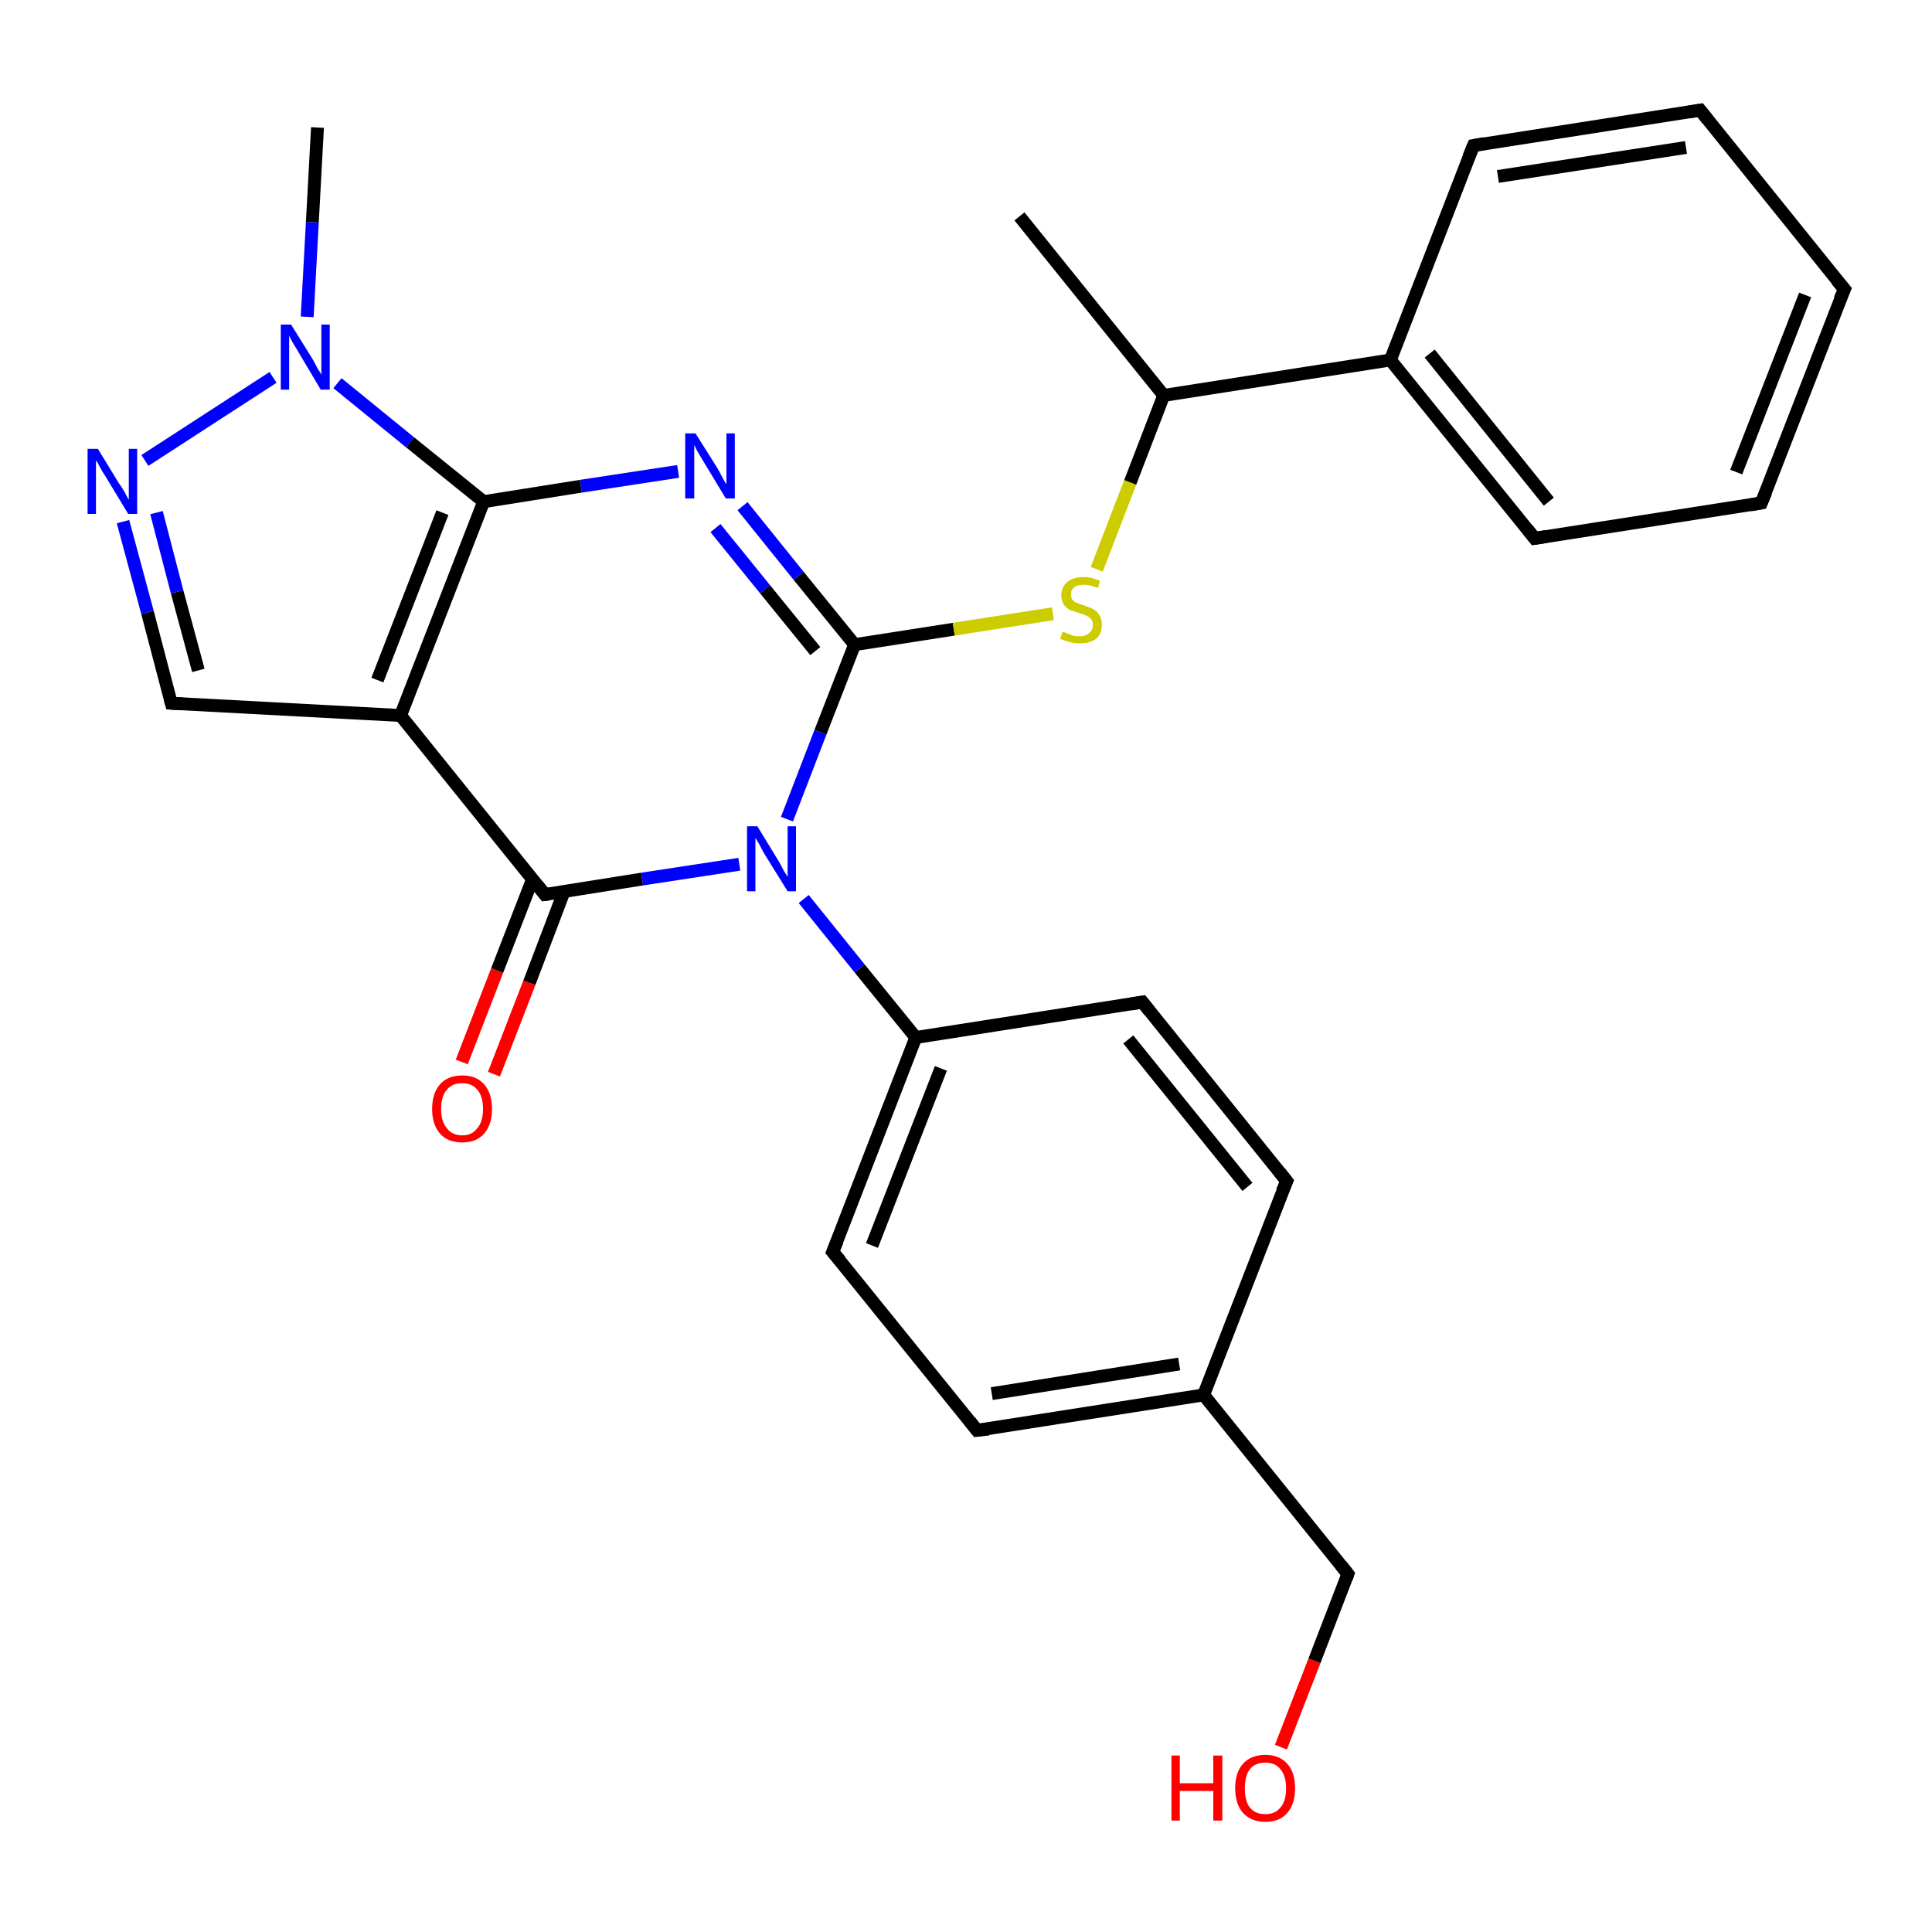<?xml version='1.0' encoding='iso-8859-1'?>
<svg version='1.1' baseProfile='full'
              xmlns='http://www.w3.org/2000/svg'
                      xmlns:rdkit='http://www.rdkit.org/xml'
                      xmlns:xlink='http://www.w3.org/1999/xlink'
                  xml:space='preserve'
width='300px' height='300px' viewBox='0 0 300 300'>
<!-- END OF HEADER -->
<rect style='opacity:1.0;fill:#FFFFFF;stroke:none' width='300.0' height='300.0' x='0.0' y='0.0'> </rect>
<path class='bond-0 atom-0 atom-1' d='M 71.7,164.9 L 77.2,150.7' style='fill:none;fill-rule:evenodd;stroke:#FF0000;stroke-width:2.0px;stroke-linecap:butt;stroke-linejoin:miter;stroke-opacity:1' />
<path class='bond-0 atom-0 atom-1' d='M 77.2,150.7 L 82.7,136.5' style='fill:none;fill-rule:evenodd;stroke:#000000;stroke-width:2.0px;stroke-linecap:butt;stroke-linejoin:miter;stroke-opacity:1' />
<path class='bond-0 atom-0 atom-1' d='M 76.7,166.8 L 82.2,152.6' style='fill:none;fill-rule:evenodd;stroke:#FF0000;stroke-width:2.0px;stroke-linecap:butt;stroke-linejoin:miter;stroke-opacity:1' />
<path class='bond-0 atom-0 atom-1' d='M 82.2,152.6 L 87.6,138.4' style='fill:none;fill-rule:evenodd;stroke:#000000;stroke-width:2.0px;stroke-linecap:butt;stroke-linejoin:miter;stroke-opacity:1' />
<path class='bond-1 atom-1 atom-2' d='M 84.6,138.9 L 99.7,136.5' style='fill:none;fill-rule:evenodd;stroke:#000000;stroke-width:2.0px;stroke-linecap:butt;stroke-linejoin:miter;stroke-opacity:1' />
<path class='bond-1 atom-1 atom-2' d='M 99.7,136.5 L 114.8,134.2' style='fill:none;fill-rule:evenodd;stroke:#0000FF;stroke-width:2.0px;stroke-linecap:butt;stroke-linejoin:miter;stroke-opacity:1' />
<path class='bond-2 atom-2 atom-3' d='M 124.8,139.6 L 133.5,150.4' style='fill:none;fill-rule:evenodd;stroke:#0000FF;stroke-width:2.0px;stroke-linecap:butt;stroke-linejoin:miter;stroke-opacity:1' />
<path class='bond-2 atom-2 atom-3' d='M 133.5,150.4 L 142.2,161.1' style='fill:none;fill-rule:evenodd;stroke:#000000;stroke-width:2.0px;stroke-linecap:butt;stroke-linejoin:miter;stroke-opacity:1' />
<path class='bond-3 atom-3 atom-4' d='M 142.2,161.1 L 129.3,194.4' style='fill:none;fill-rule:evenodd;stroke:#000000;stroke-width:2.0px;stroke-linecap:butt;stroke-linejoin:miter;stroke-opacity:1' />
<path class='bond-3 atom-3 atom-4' d='M 146.1,165.9 L 135.4,193.4' style='fill:none;fill-rule:evenodd;stroke:#000000;stroke-width:2.0px;stroke-linecap:butt;stroke-linejoin:miter;stroke-opacity:1' />
<path class='bond-4 atom-4 atom-5' d='M 129.3,194.4 L 151.7,222.1' style='fill:none;fill-rule:evenodd;stroke:#000000;stroke-width:2.0px;stroke-linecap:butt;stroke-linejoin:miter;stroke-opacity:1' />
<path class='bond-5 atom-5 atom-6' d='M 151.7,222.1 L 186.9,216.6' style='fill:none;fill-rule:evenodd;stroke:#000000;stroke-width:2.0px;stroke-linecap:butt;stroke-linejoin:miter;stroke-opacity:1' />
<path class='bond-5 atom-5 atom-6' d='M 154.0,216.4 L 183.1,211.8' style='fill:none;fill-rule:evenodd;stroke:#000000;stroke-width:2.0px;stroke-linecap:butt;stroke-linejoin:miter;stroke-opacity:1' />
<path class='bond-6 atom-6 atom-7' d='M 186.9,216.6 L 199.8,183.4' style='fill:none;fill-rule:evenodd;stroke:#000000;stroke-width:2.0px;stroke-linecap:butt;stroke-linejoin:miter;stroke-opacity:1' />
<path class='bond-7 atom-7 atom-8' d='M 199.8,183.4 L 177.4,155.6' style='fill:none;fill-rule:evenodd;stroke:#000000;stroke-width:2.0px;stroke-linecap:butt;stroke-linejoin:miter;stroke-opacity:1' />
<path class='bond-7 atom-7 atom-8' d='M 193.7,184.3 L 175.2,161.4' style='fill:none;fill-rule:evenodd;stroke:#000000;stroke-width:2.0px;stroke-linecap:butt;stroke-linejoin:miter;stroke-opacity:1' />
<path class='bond-8 atom-6 atom-9' d='M 186.9,216.6 L 209.3,244.4' style='fill:none;fill-rule:evenodd;stroke:#000000;stroke-width:2.0px;stroke-linecap:butt;stroke-linejoin:miter;stroke-opacity:1' />
<path class='bond-9 atom-9 atom-10' d='M 209.3,244.4 L 204.1,257.9' style='fill:none;fill-rule:evenodd;stroke:#000000;stroke-width:2.0px;stroke-linecap:butt;stroke-linejoin:miter;stroke-opacity:1' />
<path class='bond-9 atom-9 atom-10' d='M 204.1,257.9 L 198.9,271.3' style='fill:none;fill-rule:evenodd;stroke:#FF0000;stroke-width:2.0px;stroke-linecap:butt;stroke-linejoin:miter;stroke-opacity:1' />
<path class='bond-10 atom-2 atom-11' d='M 122.2,127.2 L 127.4,113.7' style='fill:none;fill-rule:evenodd;stroke:#0000FF;stroke-width:2.0px;stroke-linecap:butt;stroke-linejoin:miter;stroke-opacity:1' />
<path class='bond-10 atom-2 atom-11' d='M 127.4,113.7 L 132.7,100.1' style='fill:none;fill-rule:evenodd;stroke:#000000;stroke-width:2.0px;stroke-linecap:butt;stroke-linejoin:miter;stroke-opacity:1' />
<path class='bond-11 atom-11 atom-12' d='M 132.7,100.1 L 124.0,89.4' style='fill:none;fill-rule:evenodd;stroke:#000000;stroke-width:2.0px;stroke-linecap:butt;stroke-linejoin:miter;stroke-opacity:1' />
<path class='bond-11 atom-11 atom-12' d='M 124.0,89.4 L 115.3,78.6' style='fill:none;fill-rule:evenodd;stroke:#0000FF;stroke-width:2.0px;stroke-linecap:butt;stroke-linejoin:miter;stroke-opacity:1' />
<path class='bond-11 atom-11 atom-12' d='M 126.6,101.1 L 118.8,91.5' style='fill:none;fill-rule:evenodd;stroke:#000000;stroke-width:2.0px;stroke-linecap:butt;stroke-linejoin:miter;stroke-opacity:1' />
<path class='bond-11 atom-11 atom-12' d='M 118.8,91.5 L 111.1,82.0' style='fill:none;fill-rule:evenodd;stroke:#0000FF;stroke-width:2.0px;stroke-linecap:butt;stroke-linejoin:miter;stroke-opacity:1' />
<path class='bond-12 atom-12 atom-13' d='M 105.3,73.2 L 90.2,75.5' style='fill:none;fill-rule:evenodd;stroke:#0000FF;stroke-width:2.0px;stroke-linecap:butt;stroke-linejoin:miter;stroke-opacity:1' />
<path class='bond-12 atom-12 atom-13' d='M 90.2,75.5 L 75.1,77.9' style='fill:none;fill-rule:evenodd;stroke:#000000;stroke-width:2.0px;stroke-linecap:butt;stroke-linejoin:miter;stroke-opacity:1' />
<path class='bond-13 atom-13 atom-14' d='M 75.1,77.9 L 62.2,111.1' style='fill:none;fill-rule:evenodd;stroke:#000000;stroke-width:2.0px;stroke-linecap:butt;stroke-linejoin:miter;stroke-opacity:1' />
<path class='bond-13 atom-13 atom-14' d='M 68.7,79.6 L 58.6,105.6' style='fill:none;fill-rule:evenodd;stroke:#000000;stroke-width:2.0px;stroke-linecap:butt;stroke-linejoin:miter;stroke-opacity:1' />
<path class='bond-14 atom-14 atom-15' d='M 62.2,111.1 L 26.6,109.2' style='fill:none;fill-rule:evenodd;stroke:#000000;stroke-width:2.0px;stroke-linecap:butt;stroke-linejoin:miter;stroke-opacity:1' />
<path class='bond-15 atom-15 atom-16' d='M 26.6,109.2 L 22.9,95.1' style='fill:none;fill-rule:evenodd;stroke:#000000;stroke-width:2.0px;stroke-linecap:butt;stroke-linejoin:miter;stroke-opacity:1' />
<path class='bond-15 atom-15 atom-16' d='M 22.9,95.1 L 19.1,81.0' style='fill:none;fill-rule:evenodd;stroke:#0000FF;stroke-width:2.0px;stroke-linecap:butt;stroke-linejoin:miter;stroke-opacity:1' />
<path class='bond-15 atom-15 atom-16' d='M 30.8,104.1 L 27.5,91.9' style='fill:none;fill-rule:evenodd;stroke:#000000;stroke-width:2.0px;stroke-linecap:butt;stroke-linejoin:miter;stroke-opacity:1' />
<path class='bond-15 atom-15 atom-16' d='M 27.5,91.9 L 24.3,79.6' style='fill:none;fill-rule:evenodd;stroke:#0000FF;stroke-width:2.0px;stroke-linecap:butt;stroke-linejoin:miter;stroke-opacity:1' />
<path class='bond-16 atom-16 atom-17' d='M 22.5,71.5 L 42.4,58.6' style='fill:none;fill-rule:evenodd;stroke:#0000FF;stroke-width:2.0px;stroke-linecap:butt;stroke-linejoin:miter;stroke-opacity:1' />
<path class='bond-17 atom-17 atom-18' d='M 47.7,49.2 L 48.5,34.5' style='fill:none;fill-rule:evenodd;stroke:#0000FF;stroke-width:2.0px;stroke-linecap:butt;stroke-linejoin:miter;stroke-opacity:1' />
<path class='bond-17 atom-17 atom-18' d='M 48.5,34.5 L 49.3,19.8' style='fill:none;fill-rule:evenodd;stroke:#000000;stroke-width:2.0px;stroke-linecap:butt;stroke-linejoin:miter;stroke-opacity:1' />
<path class='bond-18 atom-11 atom-19' d='M 132.7,100.1 L 148.1,97.7' style='fill:none;fill-rule:evenodd;stroke:#000000;stroke-width:2.0px;stroke-linecap:butt;stroke-linejoin:miter;stroke-opacity:1' />
<path class='bond-18 atom-11 atom-19' d='M 148.1,97.7 L 163.5,95.3' style='fill:none;fill-rule:evenodd;stroke:#CCCC00;stroke-width:2.0px;stroke-linecap:butt;stroke-linejoin:miter;stroke-opacity:1' />
<path class='bond-19 atom-19 atom-20' d='M 170.3,88.4 L 175.5,74.9' style='fill:none;fill-rule:evenodd;stroke:#CCCC00;stroke-width:2.0px;stroke-linecap:butt;stroke-linejoin:miter;stroke-opacity:1' />
<path class='bond-19 atom-19 atom-20' d='M 175.5,74.9 L 180.7,61.4' style='fill:none;fill-rule:evenodd;stroke:#000000;stroke-width:2.0px;stroke-linecap:butt;stroke-linejoin:miter;stroke-opacity:1' />
<path class='bond-20 atom-20 atom-21' d='M 180.7,61.4 L 158.3,33.6' style='fill:none;fill-rule:evenodd;stroke:#000000;stroke-width:2.0px;stroke-linecap:butt;stroke-linejoin:miter;stroke-opacity:1' />
<path class='bond-21 atom-20 atom-22' d='M 180.7,61.4 L 215.9,55.9' style='fill:none;fill-rule:evenodd;stroke:#000000;stroke-width:2.0px;stroke-linecap:butt;stroke-linejoin:miter;stroke-opacity:1' />
<path class='bond-22 atom-22 atom-23' d='M 215.9,55.9 L 238.3,83.6' style='fill:none;fill-rule:evenodd;stroke:#000000;stroke-width:2.0px;stroke-linecap:butt;stroke-linejoin:miter;stroke-opacity:1' />
<path class='bond-22 atom-22 atom-23' d='M 222.0,54.9 L 240.5,77.9' style='fill:none;fill-rule:evenodd;stroke:#000000;stroke-width:2.0px;stroke-linecap:butt;stroke-linejoin:miter;stroke-opacity:1' />
<path class='bond-23 atom-23 atom-24' d='M 238.3,83.6 L 273.5,78.1' style='fill:none;fill-rule:evenodd;stroke:#000000;stroke-width:2.0px;stroke-linecap:butt;stroke-linejoin:miter;stroke-opacity:1' />
<path class='bond-24 atom-24 atom-25' d='M 273.5,78.1 L 286.4,44.9' style='fill:none;fill-rule:evenodd;stroke:#000000;stroke-width:2.0px;stroke-linecap:butt;stroke-linejoin:miter;stroke-opacity:1' />
<path class='bond-24 atom-24 atom-25' d='M 269.6,73.3 L 280.3,45.8' style='fill:none;fill-rule:evenodd;stroke:#000000;stroke-width:2.0px;stroke-linecap:butt;stroke-linejoin:miter;stroke-opacity:1' />
<path class='bond-25 atom-25 atom-26' d='M 286.4,44.9 L 264.0,17.1' style='fill:none;fill-rule:evenodd;stroke:#000000;stroke-width:2.0px;stroke-linecap:butt;stroke-linejoin:miter;stroke-opacity:1' />
<path class='bond-26 atom-26 atom-27' d='M 264.0,17.1 L 228.8,22.6' style='fill:none;fill-rule:evenodd;stroke:#000000;stroke-width:2.0px;stroke-linecap:butt;stroke-linejoin:miter;stroke-opacity:1' />
<path class='bond-26 atom-26 atom-27' d='M 261.8,22.9 L 232.6,27.4' style='fill:none;fill-rule:evenodd;stroke:#000000;stroke-width:2.0px;stroke-linecap:butt;stroke-linejoin:miter;stroke-opacity:1' />
<path class='bond-27 atom-8 atom-3' d='M 177.4,155.6 L 142.2,161.1' style='fill:none;fill-rule:evenodd;stroke:#000000;stroke-width:2.0px;stroke-linecap:butt;stroke-linejoin:miter;stroke-opacity:1' />
<path class='bond-28 atom-14 atom-1' d='M 62.2,111.1 L 84.6,138.9' style='fill:none;fill-rule:evenodd;stroke:#000000;stroke-width:2.0px;stroke-linecap:butt;stroke-linejoin:miter;stroke-opacity:1' />
<path class='bond-29 atom-17 atom-13' d='M 52.4,59.5 L 63.7,68.7' style='fill:none;fill-rule:evenodd;stroke:#0000FF;stroke-width:2.0px;stroke-linecap:butt;stroke-linejoin:miter;stroke-opacity:1' />
<path class='bond-29 atom-17 atom-13' d='M 63.7,68.7 L 75.1,77.9' style='fill:none;fill-rule:evenodd;stroke:#000000;stroke-width:2.0px;stroke-linecap:butt;stroke-linejoin:miter;stroke-opacity:1' />
<path class='bond-30 atom-27 atom-22' d='M 228.8,22.6 L 215.9,55.9' style='fill:none;fill-rule:evenodd;stroke:#000000;stroke-width:2.0px;stroke-linecap:butt;stroke-linejoin:miter;stroke-opacity:1' />
<path d='M 85.3,138.8 L 84.6,138.9 L 83.5,137.5' style='fill:none;stroke:#000000;stroke-width:2.0px;stroke-linecap:butt;stroke-linejoin:miter;stroke-opacity:1;' />
<path d='M 130.0,192.7 L 129.3,194.4 L 130.5,195.8' style='fill:none;stroke:#000000;stroke-width:2.0px;stroke-linecap:butt;stroke-linejoin:miter;stroke-opacity:1;' />
<path d='M 150.6,220.7 L 151.7,222.1 L 153.5,221.9' style='fill:none;stroke:#000000;stroke-width:2.0px;stroke-linecap:butt;stroke-linejoin:miter;stroke-opacity:1;' />
<path d='M 199.1,185.0 L 199.8,183.4 L 198.7,182.0' style='fill:none;stroke:#000000;stroke-width:2.0px;stroke-linecap:butt;stroke-linejoin:miter;stroke-opacity:1;' />
<path d='M 178.5,157.0 L 177.4,155.6 L 175.6,155.9' style='fill:none;stroke:#000000;stroke-width:2.0px;stroke-linecap:butt;stroke-linejoin:miter;stroke-opacity:1;' />
<path d='M 208.2,243.0 L 209.3,244.4 L 209.1,245.0' style='fill:none;stroke:#000000;stroke-width:2.0px;stroke-linecap:butt;stroke-linejoin:miter;stroke-opacity:1;' />
<path d='M 28.4,109.3 L 26.6,109.2 L 26.4,108.5' style='fill:none;stroke:#000000;stroke-width:2.0px;stroke-linecap:butt;stroke-linejoin:miter;stroke-opacity:1;' />
<path d='M 237.2,82.2 L 238.3,83.6 L 240.1,83.3' style='fill:none;stroke:#000000;stroke-width:2.0px;stroke-linecap:butt;stroke-linejoin:miter;stroke-opacity:1;' />
<path d='M 271.8,78.4 L 273.5,78.1 L 274.2,76.4' style='fill:none;stroke:#000000;stroke-width:2.0px;stroke-linecap:butt;stroke-linejoin:miter;stroke-opacity:1;' />
<path d='M 285.7,46.5 L 286.4,44.9 L 285.2,43.5' style='fill:none;stroke:#000000;stroke-width:2.0px;stroke-linecap:butt;stroke-linejoin:miter;stroke-opacity:1;' />
<path d='M 265.1,18.5 L 264.0,17.1 L 262.2,17.4' style='fill:none;stroke:#000000;stroke-width:2.0px;stroke-linecap:butt;stroke-linejoin:miter;stroke-opacity:1;' />
<path d='M 230.5,22.3 L 228.8,22.6 L 228.1,24.3' style='fill:none;stroke:#000000;stroke-width:2.0px;stroke-linecap:butt;stroke-linejoin:miter;stroke-opacity:1;' />
<path class='atom-0' d='M 67.1 172.2
Q 67.1 169.8, 68.3 168.4
Q 69.5 167.0, 71.8 167.0
Q 74.0 167.0, 75.2 168.4
Q 76.4 169.8, 76.4 172.2
Q 76.4 174.6, 75.2 176.0
Q 74.0 177.4, 71.8 177.4
Q 69.5 177.4, 68.3 176.0
Q 67.1 174.6, 67.1 172.2
M 71.8 176.3
Q 73.3 176.3, 74.1 175.2
Q 75.0 174.2, 75.0 172.2
Q 75.0 170.2, 74.1 169.2
Q 73.3 168.2, 71.8 168.2
Q 70.2 168.2, 69.4 169.2
Q 68.5 170.2, 68.5 172.2
Q 68.5 174.2, 69.4 175.2
Q 70.2 176.3, 71.8 176.3
' fill='#FF0000'/>
<path class='atom-2' d='M 117.6 128.3
L 120.9 133.7
Q 121.2 134.2, 121.7 135.2
Q 122.3 136.1, 122.3 136.2
L 122.3 128.3
L 123.6 128.3
L 123.6 138.4
L 122.3 138.4
L 118.7 132.6
Q 118.3 131.9, 117.9 131.1
Q 117.4 130.3, 117.3 130.1
L 117.3 138.4
L 116.0 138.4
L 116.0 128.3
L 117.6 128.3
' fill='#0000FF'/>
<path class='atom-10' d='M 181.9 272.6
L 183.2 272.6
L 183.2 276.9
L 188.4 276.9
L 188.4 272.6
L 189.8 272.6
L 189.8 282.7
L 188.4 282.7
L 188.4 278.1
L 183.2 278.1
L 183.2 282.7
L 181.9 282.7
L 181.9 272.6
' fill='#FF0000'/>
<path class='atom-10' d='M 191.8 277.7
Q 191.8 275.2, 193.0 273.9
Q 194.2 272.5, 196.5 272.5
Q 198.7 272.5, 199.9 273.9
Q 201.1 275.2, 201.1 277.7
Q 201.1 280.1, 199.9 281.5
Q 198.7 282.9, 196.5 282.9
Q 194.3 282.9, 193.0 281.5
Q 191.8 280.1, 191.8 277.7
M 196.5 281.7
Q 198.0 281.7, 198.8 280.7
Q 199.7 279.7, 199.7 277.7
Q 199.7 275.7, 198.8 274.7
Q 198.0 273.7, 196.5 273.7
Q 194.9 273.7, 194.1 274.7
Q 193.3 275.7, 193.3 277.7
Q 193.3 279.7, 194.1 280.7
Q 194.9 281.7, 196.5 281.7
' fill='#FF0000'/>
<path class='atom-12' d='M 108.0 67.3
L 111.4 72.7
Q 111.7 73.2, 112.2 74.2
Q 112.7 75.1, 112.8 75.2
L 112.8 67.3
L 114.1 67.3
L 114.1 77.4
L 112.7 77.4
L 109.2 71.6
Q 108.8 70.9, 108.3 70.1
Q 107.9 69.3, 107.8 69.1
L 107.8 77.4
L 106.4 77.4
L 106.4 67.3
L 108.0 67.3
' fill='#0000FF'/>
<path class='atom-16' d='M 15.2 69.7
L 18.5 75.1
Q 18.9 75.6, 19.4 76.5
Q 19.9 77.5, 20.0 77.6
L 20.0 69.7
L 21.3 69.7
L 21.3 79.8
L 19.9 79.8
L 16.4 74.0
Q 15.9 73.3, 15.5 72.5
Q 15.1 71.7, 14.9 71.5
L 14.9 79.8
L 13.6 79.8
L 13.6 69.7
L 15.2 69.7
' fill='#0000FF'/>
<path class='atom-17' d='M 45.2 50.4
L 48.5 55.7
Q 48.8 56.2, 49.3 57.2
Q 49.9 58.1, 49.9 58.2
L 49.9 50.4
L 51.2 50.4
L 51.2 60.5
L 49.8 60.5
L 46.3 54.6
Q 45.9 53.9, 45.4 53.1
Q 45.0 52.4, 44.9 52.1
L 44.9 60.5
L 43.6 60.5
L 43.6 50.4
L 45.2 50.4
' fill='#0000FF'/>
<path class='atom-19' d='M 165.0 98.1
Q 165.1 98.1, 165.6 98.3
Q 166.1 98.5, 166.6 98.7
Q 167.1 98.8, 167.6 98.8
Q 168.6 98.8, 169.1 98.3
Q 169.7 97.9, 169.7 97.0
Q 169.7 96.5, 169.4 96.1
Q 169.1 95.8, 168.7 95.6
Q 168.3 95.4, 167.6 95.2
Q 166.7 94.9, 166.1 94.7
Q 165.6 94.4, 165.2 93.9
Q 164.8 93.3, 164.8 92.4
Q 164.8 91.2, 165.7 90.4
Q 166.6 89.6, 168.3 89.6
Q 169.5 89.6, 170.8 90.2
L 170.5 91.3
Q 169.2 90.8, 168.3 90.8
Q 167.3 90.8, 166.8 91.2
Q 166.3 91.6, 166.3 92.3
Q 166.3 92.8, 166.5 93.1
Q 166.8 93.5, 167.2 93.6
Q 167.6 93.8, 168.3 94.0
Q 169.2 94.3, 169.8 94.6
Q 170.3 94.9, 170.7 95.5
Q 171.1 96.1, 171.1 97.0
Q 171.1 98.4, 170.2 99.2
Q 169.2 99.9, 167.7 99.9
Q 166.8 99.9, 166.1 99.7
Q 165.4 99.5, 164.6 99.2
L 165.0 98.1
' fill='#CCCC00'/>
</svg>
